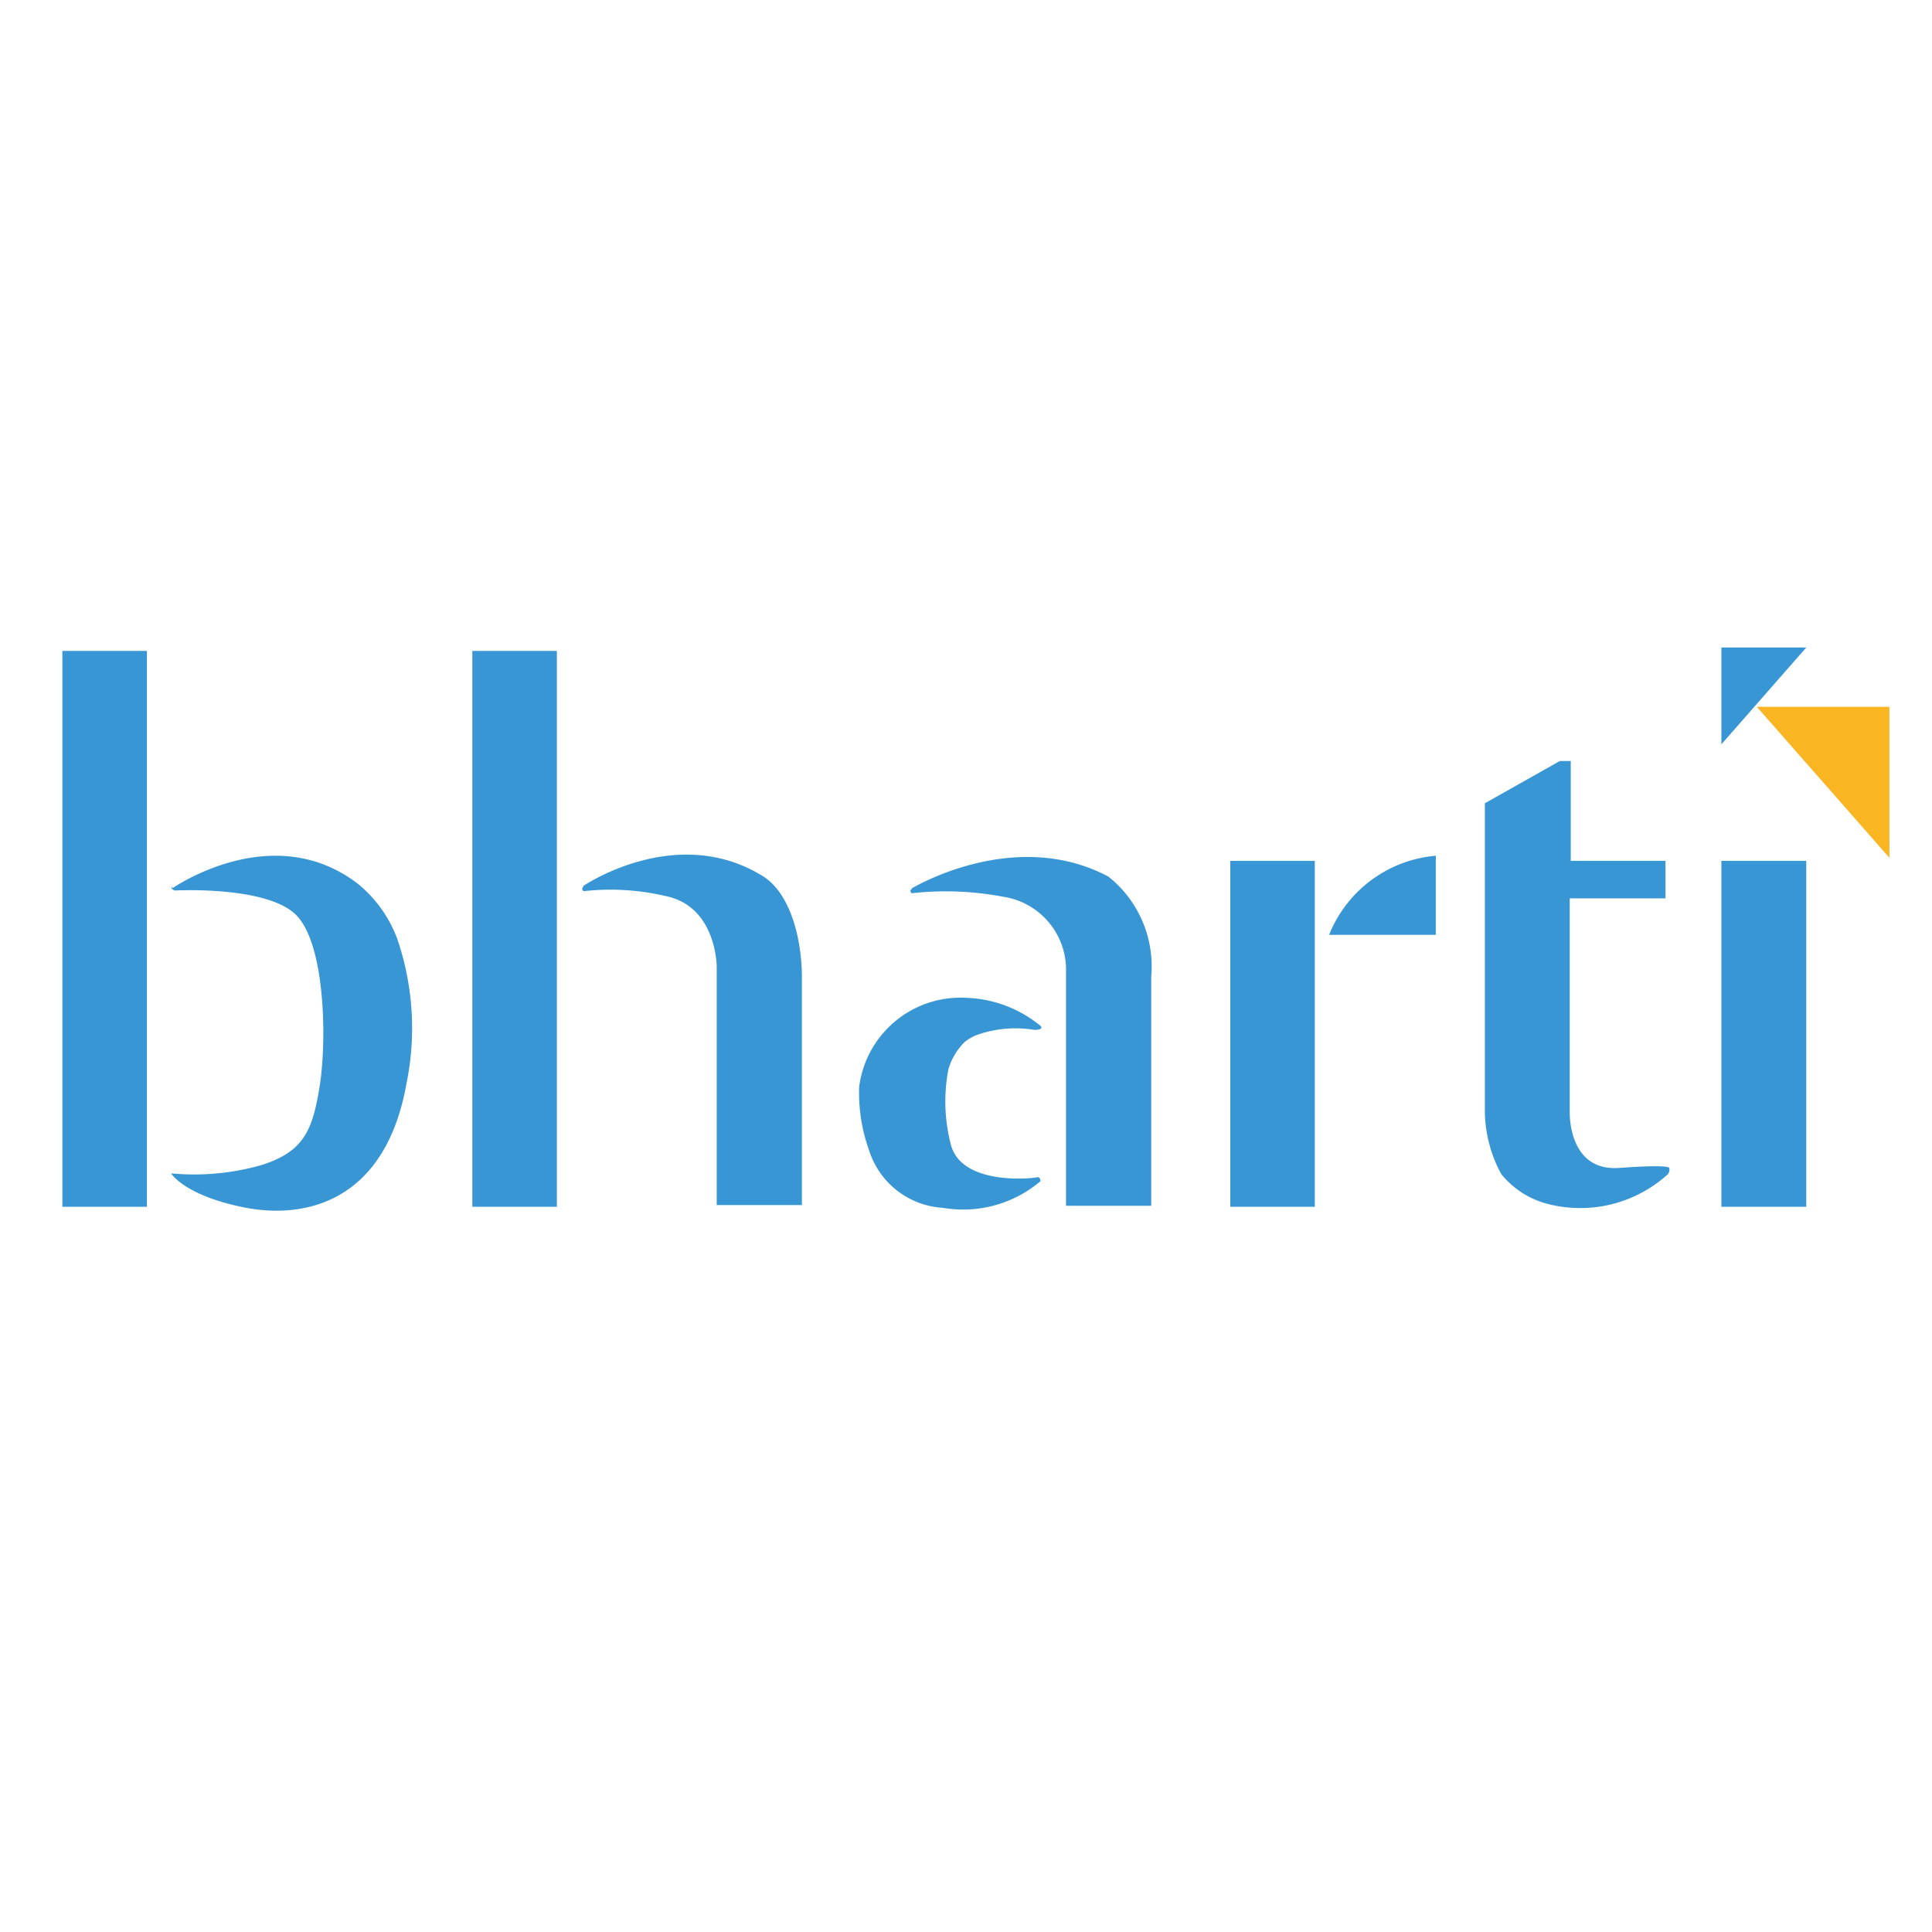 <svg id="Слой_1" data-name="Слой 1" xmlns="http://www.w3.org/2000/svg" viewBox="0 0 56.69 56.69"><defs><style>.cls-1{fill:#3796d3;}.cls-2{fill:#fab522;}</style></defs><path id="path24" class="cls-1" d="M1.83,35.41H4.31V19.1H1.83Z"/><path id="path26" class="cls-1" d="M13.86,35.41h2.48V19.1H13.86Z"/><path id="path28" class="cls-1" d="M36.1,35.41h2.48V25.26H36.1Z"/><path id="path30" class="cls-1" d="M50.51,35.41H53V25.26H50.51Z"/><path id="path32" class="cls-1" d="M5.05,26.07S8,24,10.51,25.94a3.79,3.79,0,0,1,1.14,1.59,8.09,8.09,0,0,1,.28,4.25c-.62,3.51-3,4-4.76,3.65s-2.15-1-2.15-1a7.2,7.2,0,0,0,2.64-.24c1.24-.39,1.51-1,1.72-2.32s.17-4.11-.67-5-3.58-.74-3.58-.74-.16-.06-.08-.11"/><path id="path34" class="cls-1" d="M17.11,26s2.72-1.86,5.26-.3c.85.52,1.15,1.9,1.16,2.93l0,6.73-2.5,0v-7s0-1.77-1.51-2.07a7.09,7.09,0,0,0-2.4-.14s-.08-.08,0-.13"/><path id="path36" class="cls-1" d="M26.75,26.07s3-1.82,5.77-.35a3.36,3.36,0,0,1,1.26,2.93l0,6.73-2.5,0v-7a2.17,2.17,0,0,0-1.86-2.07,9,9,0,0,0-2.67-.1s-.08-.07,0-.12"/><path id="path38" class="cls-1" d="M39,27.43a3.71,3.71,0,0,1,3.13-2.32v2.32H39"/><path id="path40" class="cls-1" d="M46.09,22.37v2.89h2.78v1.1H46.06v6.27s-.06,1.75,1.45,1.64,1.47,0,1.47,0a.21.21,0,0,1-.08.22,3.82,3.82,0,0,1-3.51.83,2.58,2.58,0,0,1-1.34-.87,3.94,3.94,0,0,1-.48-1.8c0-.07,0-9.08,0-9.08l2.2-1.24h.32"/><path id="path42" class="cls-1" d="M28.29,30.59a1.29,1.29,0,0,1,.37-.22,3.41,3.41,0,0,1,1.7-.15s.35,0,.12-.16a3.62,3.62,0,0,0-2.1-.78,3,3,0,0,0-3.17,2.61,5,5,0,0,0,.29,1.86,2.42,2.42,0,0,0,2.16,1.69,3.51,3.51,0,0,0,2.87-.78c0-.12-.08-.13-.13-.11s-2.14.26-2.49-.93a5,5,0,0,1-.08-2.25,1.88,1.88,0,0,1,.46-.78"/><path id="path44" class="cls-1" d="M50.5,19H53l-2.49,2.84,0-2.84"/><path id="path46" class="cls-2" d="M55.44,20.75v4.42l-3.89-4.43h3.89"/></svg>